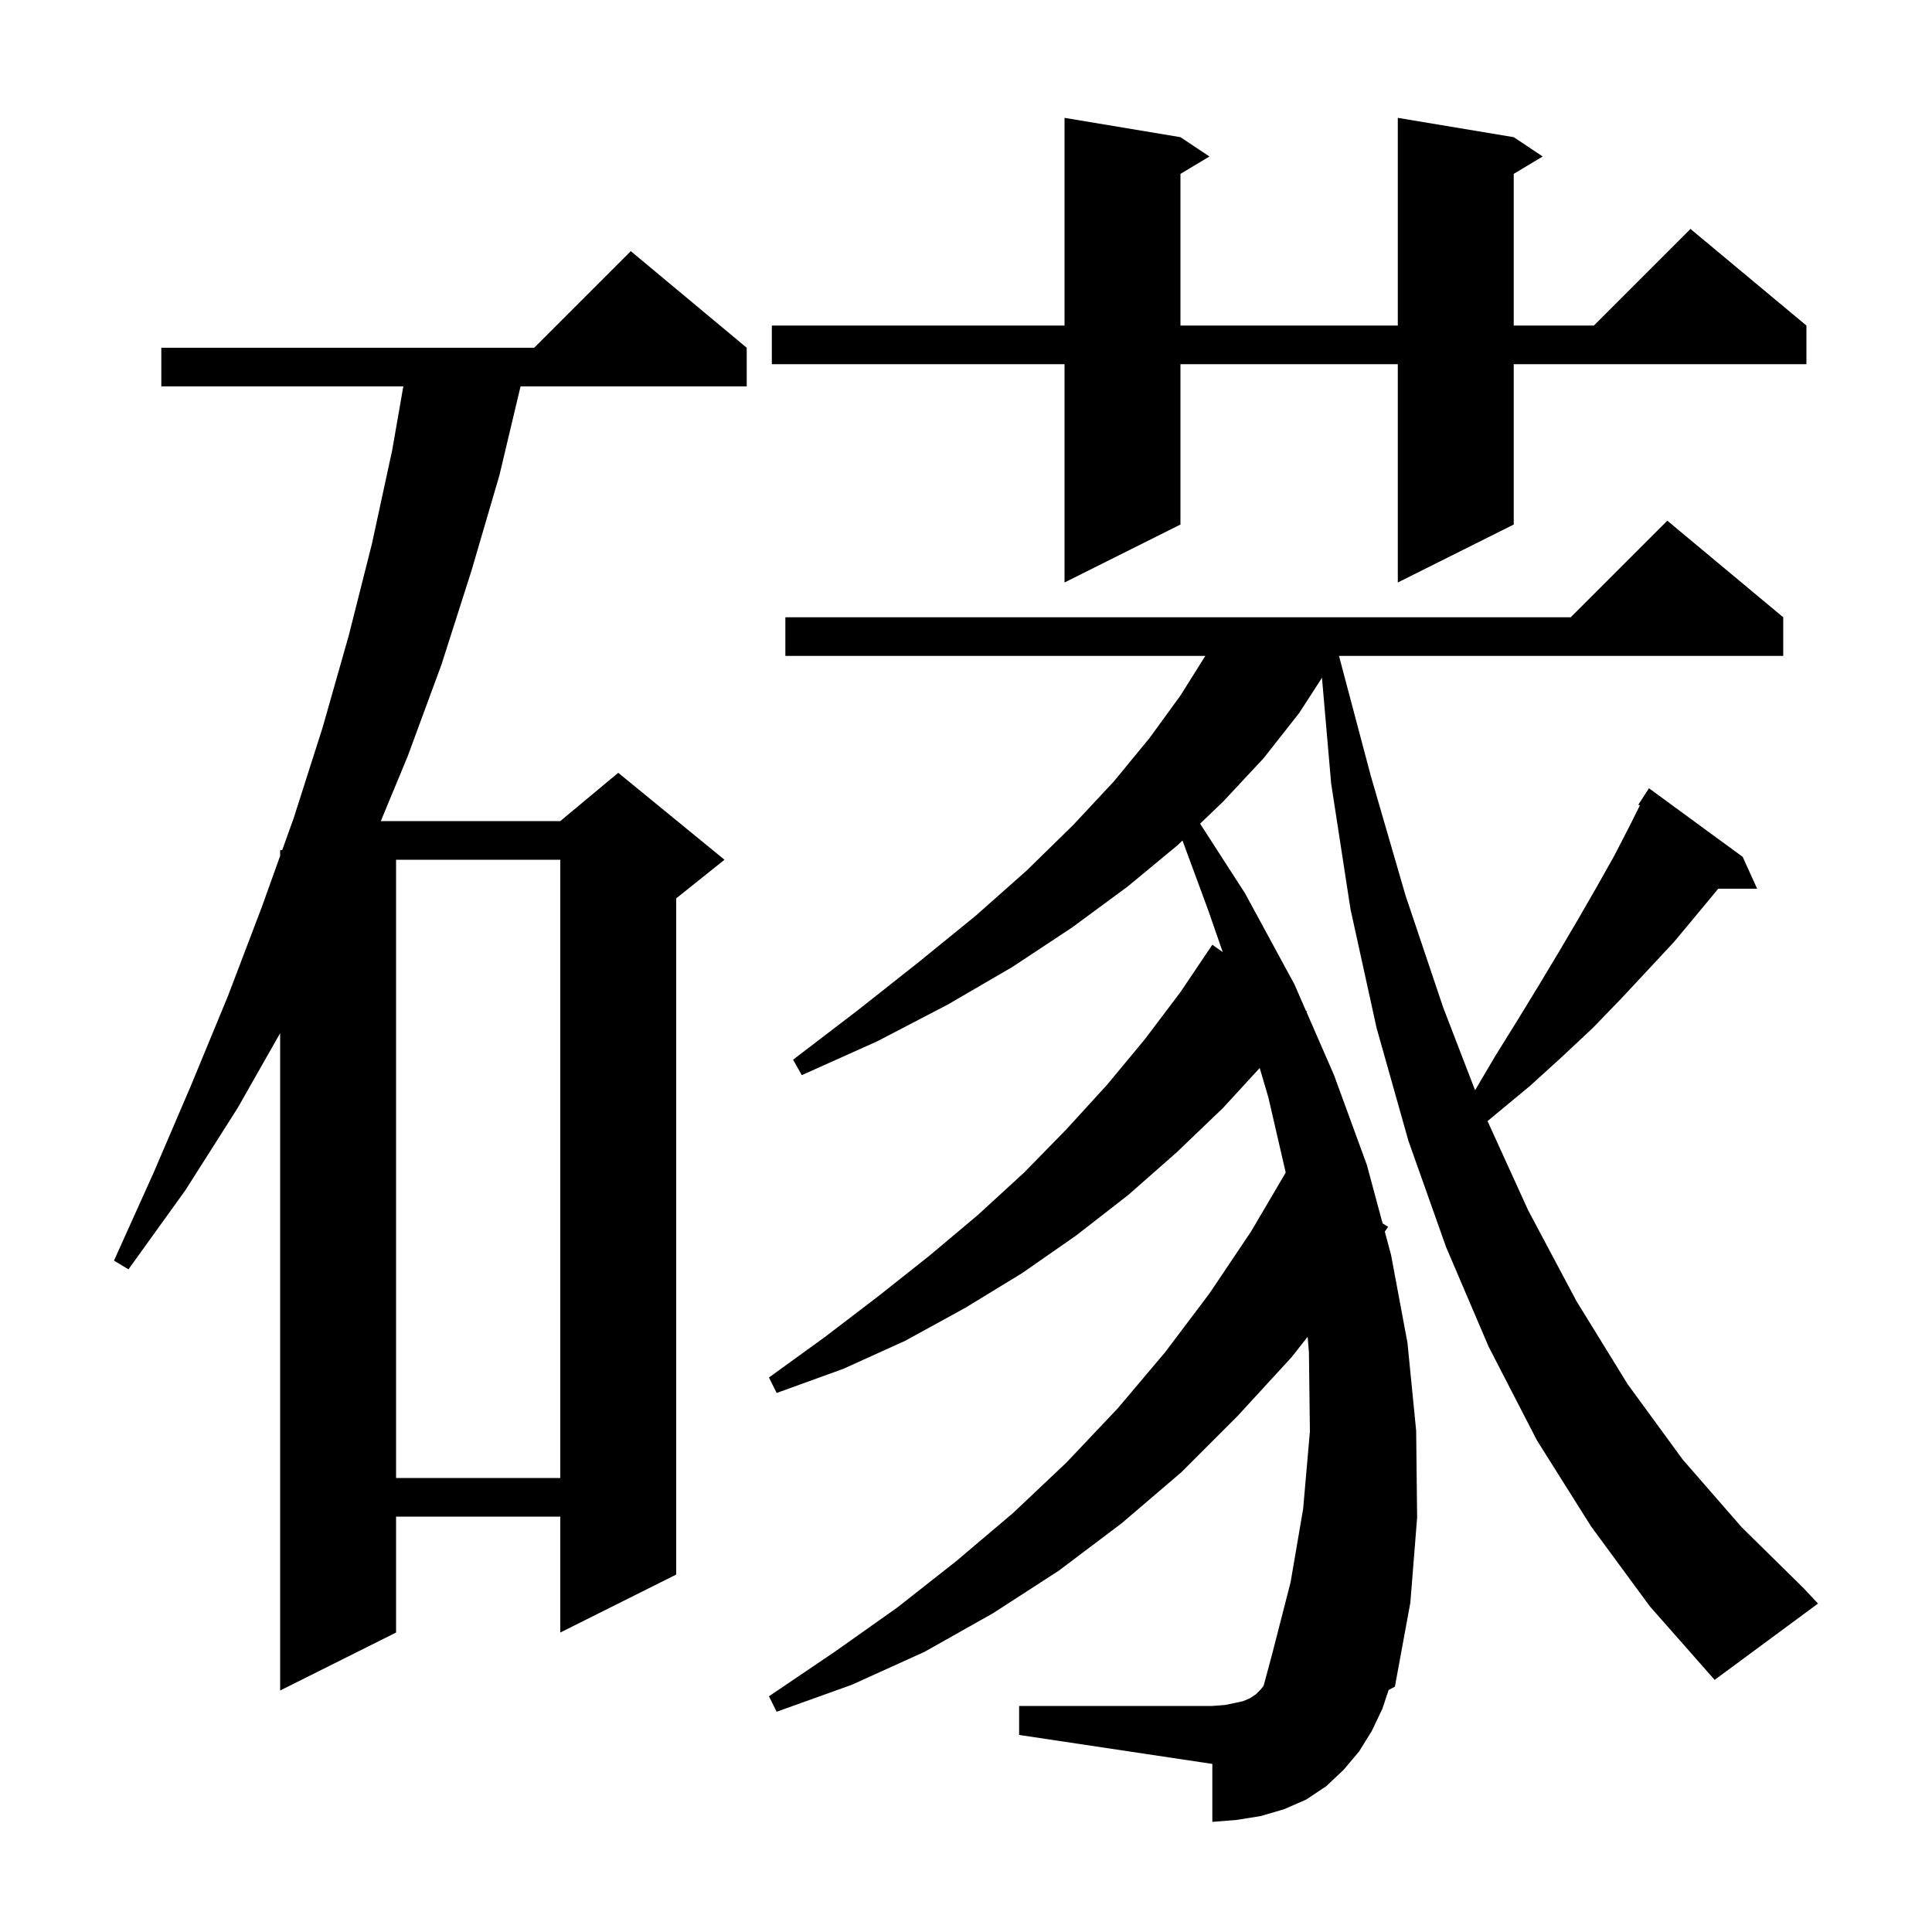 <svg xmlns="http://www.w3.org/2000/svg" xmlns:xlink="http://www.w3.org/1999/xlink" version="1.1" baseProfile="full" viewBox="0 0 200 200" width="200" height="200">
<g fill="black">
<path d="M 164.7 158.0 L 159.1 149.1 L 154.1 139.4 L 149.7 129.1 L 145.8 118.1 L 142.5 106.4 L 139.8 94.1 L 137.8 81.1 L 136.849 70.163 L 134.5 73.8 L 130.8 78.5 L 126.6 83.0 L 124.233 85.266 L 128.9 92.5 L 134.0 101.9 L 135.186 104.62 L 135.3 104.7 L 135.249 104.762 L 138.1 111.3 L 141.5 120.6 L 143.125 126.645 L 143.7 127.0 L 143.354 127.497 L 144.0 129.9 L 145.7 139.0 L 146.6 148.1 L 146.7 157.1 L 146.0 165.9 L 144.4 174.6 L 143.751 174.947 L 143.1 176.9 L 142.0 179.2 L 140.7 181.3 L 139.1 183.2 L 137.3 184.9 L 135.2 186.3 L 132.9 187.3 L 130.5 188.0 L 128.0 188.4 L 125.5 188.6 L 125.5 182.6 L 105.5 179.6 L 105.5 176.6 L 125.5 176.6 L 126.8 176.5 L 127.8 176.3 L 128.7 176.1 L 129.4 175.8 L 130.0 175.4 L 130.5 174.9 L 130.809 174.514 L 131.7 171.2 L 133.6 163.8 L 134.9 156.2 L 135.6 148.2 L 135.5 140.0 L 135.367 138.384 L 133.7 140.5 L 128.1 146.6 L 122.3 152.4 L 116.1 157.7 L 109.6 162.6 L 102.8 167.0 L 95.7 171.0 L 88.2 174.4 L 80.4 177.2 L 79.6 175.6 L 86.4 171.0 L 92.9 166.4 L 99.0 161.6 L 104.9 156.6 L 110.4 151.4 L 115.7 145.8 L 120.6 140.0 L 125.2 133.9 L 129.5 127.5 L 133.097 121.386 L 131.3 113.6 L 130.404 110.558 L 126.6 114.7 L 121.8 119.3 L 116.8 123.7 L 111.4 127.9 L 105.8 131.8 L 99.9 135.4 L 93.7 138.8 L 87.3 141.7 L 80.4 144.2 L 79.6 142.6 L 85.4 138.4 L 90.9 134.2 L 96.2 130.0 L 101.2 125.8 L 106.0 121.4 L 110.4 116.9 L 114.6 112.3 L 118.5 107.6 L 122.2 102.7 L 125.5 97.8 L 126.577 98.559 L 125.1 94.3 L 122.411 87.011 L 121.9 87.5 L 116.7 91.8 L 111.0 96.0 L 104.8 100.1 L 98.1 104.0 L 90.8 107.8 L 83.0 111.3 L 82.1 109.7 L 88.9 104.5 L 95.1 99.6 L 101.0 94.8 L 106.3 90.1 L 111.1 85.4 L 115.3 80.9 L 119.0 76.4 L 122.2 72.0 L 124.774 67.9 L 81.3 67.9 L 81.3 63.9 L 162.6 63.9 L 172.6 53.9 L 184.6 63.9 L 184.6 67.9 L 138.612 67.9 L 141.9 80.3 L 145.5 92.7 L 149.4 104.3 L 152.699 112.862 L 154.8 109.3 L 157.1 105.6 L 159.3 102.0 L 161.4 98.5 L 163.4 95.1 L 165.3 91.8 L 167.1 88.6 L 168.7 85.5 L 169.76 83.38 L 169.6 83.3 L 170.7 81.6 L 180.4 88.7 L 181.9 92.0 L 177.869 92.0 L 175.8 94.5 L 173.3 97.5 L 170.6 100.4 L 167.8 103.4 L 164.9 106.4 L 161.7 109.4 L 158.4 112.4 L 154.9 115.3 L 153.991 116.058 L 158.2 125.3 L 163.2 134.7 L 168.5 143.3 L 174.2 151.1 L 180.3 158.1 L 186.7 164.4 L 188.2 166.0 L 177.5 173.9 L 170.8 166.3 Z M 77.3 36.0 L 77.3 40.0 L 53.886 40.0 L 51.7 49.2 L 48.8 59.1 L 45.7 68.8 L 42.2 78.3 L 39.42 85.0 L 58.0 85.0 L 64.0 80.0 L 75.0 89.0 L 70.0 93.0 L 70.0 163.0 L 58.0 169.0 L 58.0 157.0 L 41.0 157.0 L 41.0 169.0 L 29.0 175.0 L 29.0 106.956 L 24.6 114.7 L 19.2 123.2 L 13.3 131.4 L 11.8 130.5 L 15.9 121.4 L 19.8 112.3 L 23.6 103.1 L 27.1 93.9 L 29.0 88.603 L 29.0 88.0 L 29.216 88.0 L 30.4 84.7 L 33.4 75.3 L 36.1 65.8 L 38.5 56.3 L 40.6 46.6 L 41.751 40.0 L 16.7 40.0 L 16.7 36.0 L 55.3 36.0 L 65.3 26.0 Z M 41.0 89.0 L 41.0 153.0 L 58.0 153.0 L 58.0 89.0 Z M 156.7 14.2 L 159.7 16.2 L 156.7 18.0 L 156.7 33.7 L 165.0 33.7 L 175.0 23.7 L 187.0 33.7 L 187.0 37.7 L 156.7 37.7 L 156.7 54.3 L 144.7 60.3 L 144.7 37.7 L 122.2 37.7 L 122.2 54.3 L 110.2 60.3 L 110.2 37.7 L 79.9 37.7 L 79.9 33.7 L 110.2 33.7 L 110.2 12.2 L 122.2 14.2 L 125.2 16.2 L 122.2 18.0 L 122.2 33.7 L 144.7 33.7 L 144.7 12.2 Z " />
</g>
</svg>
